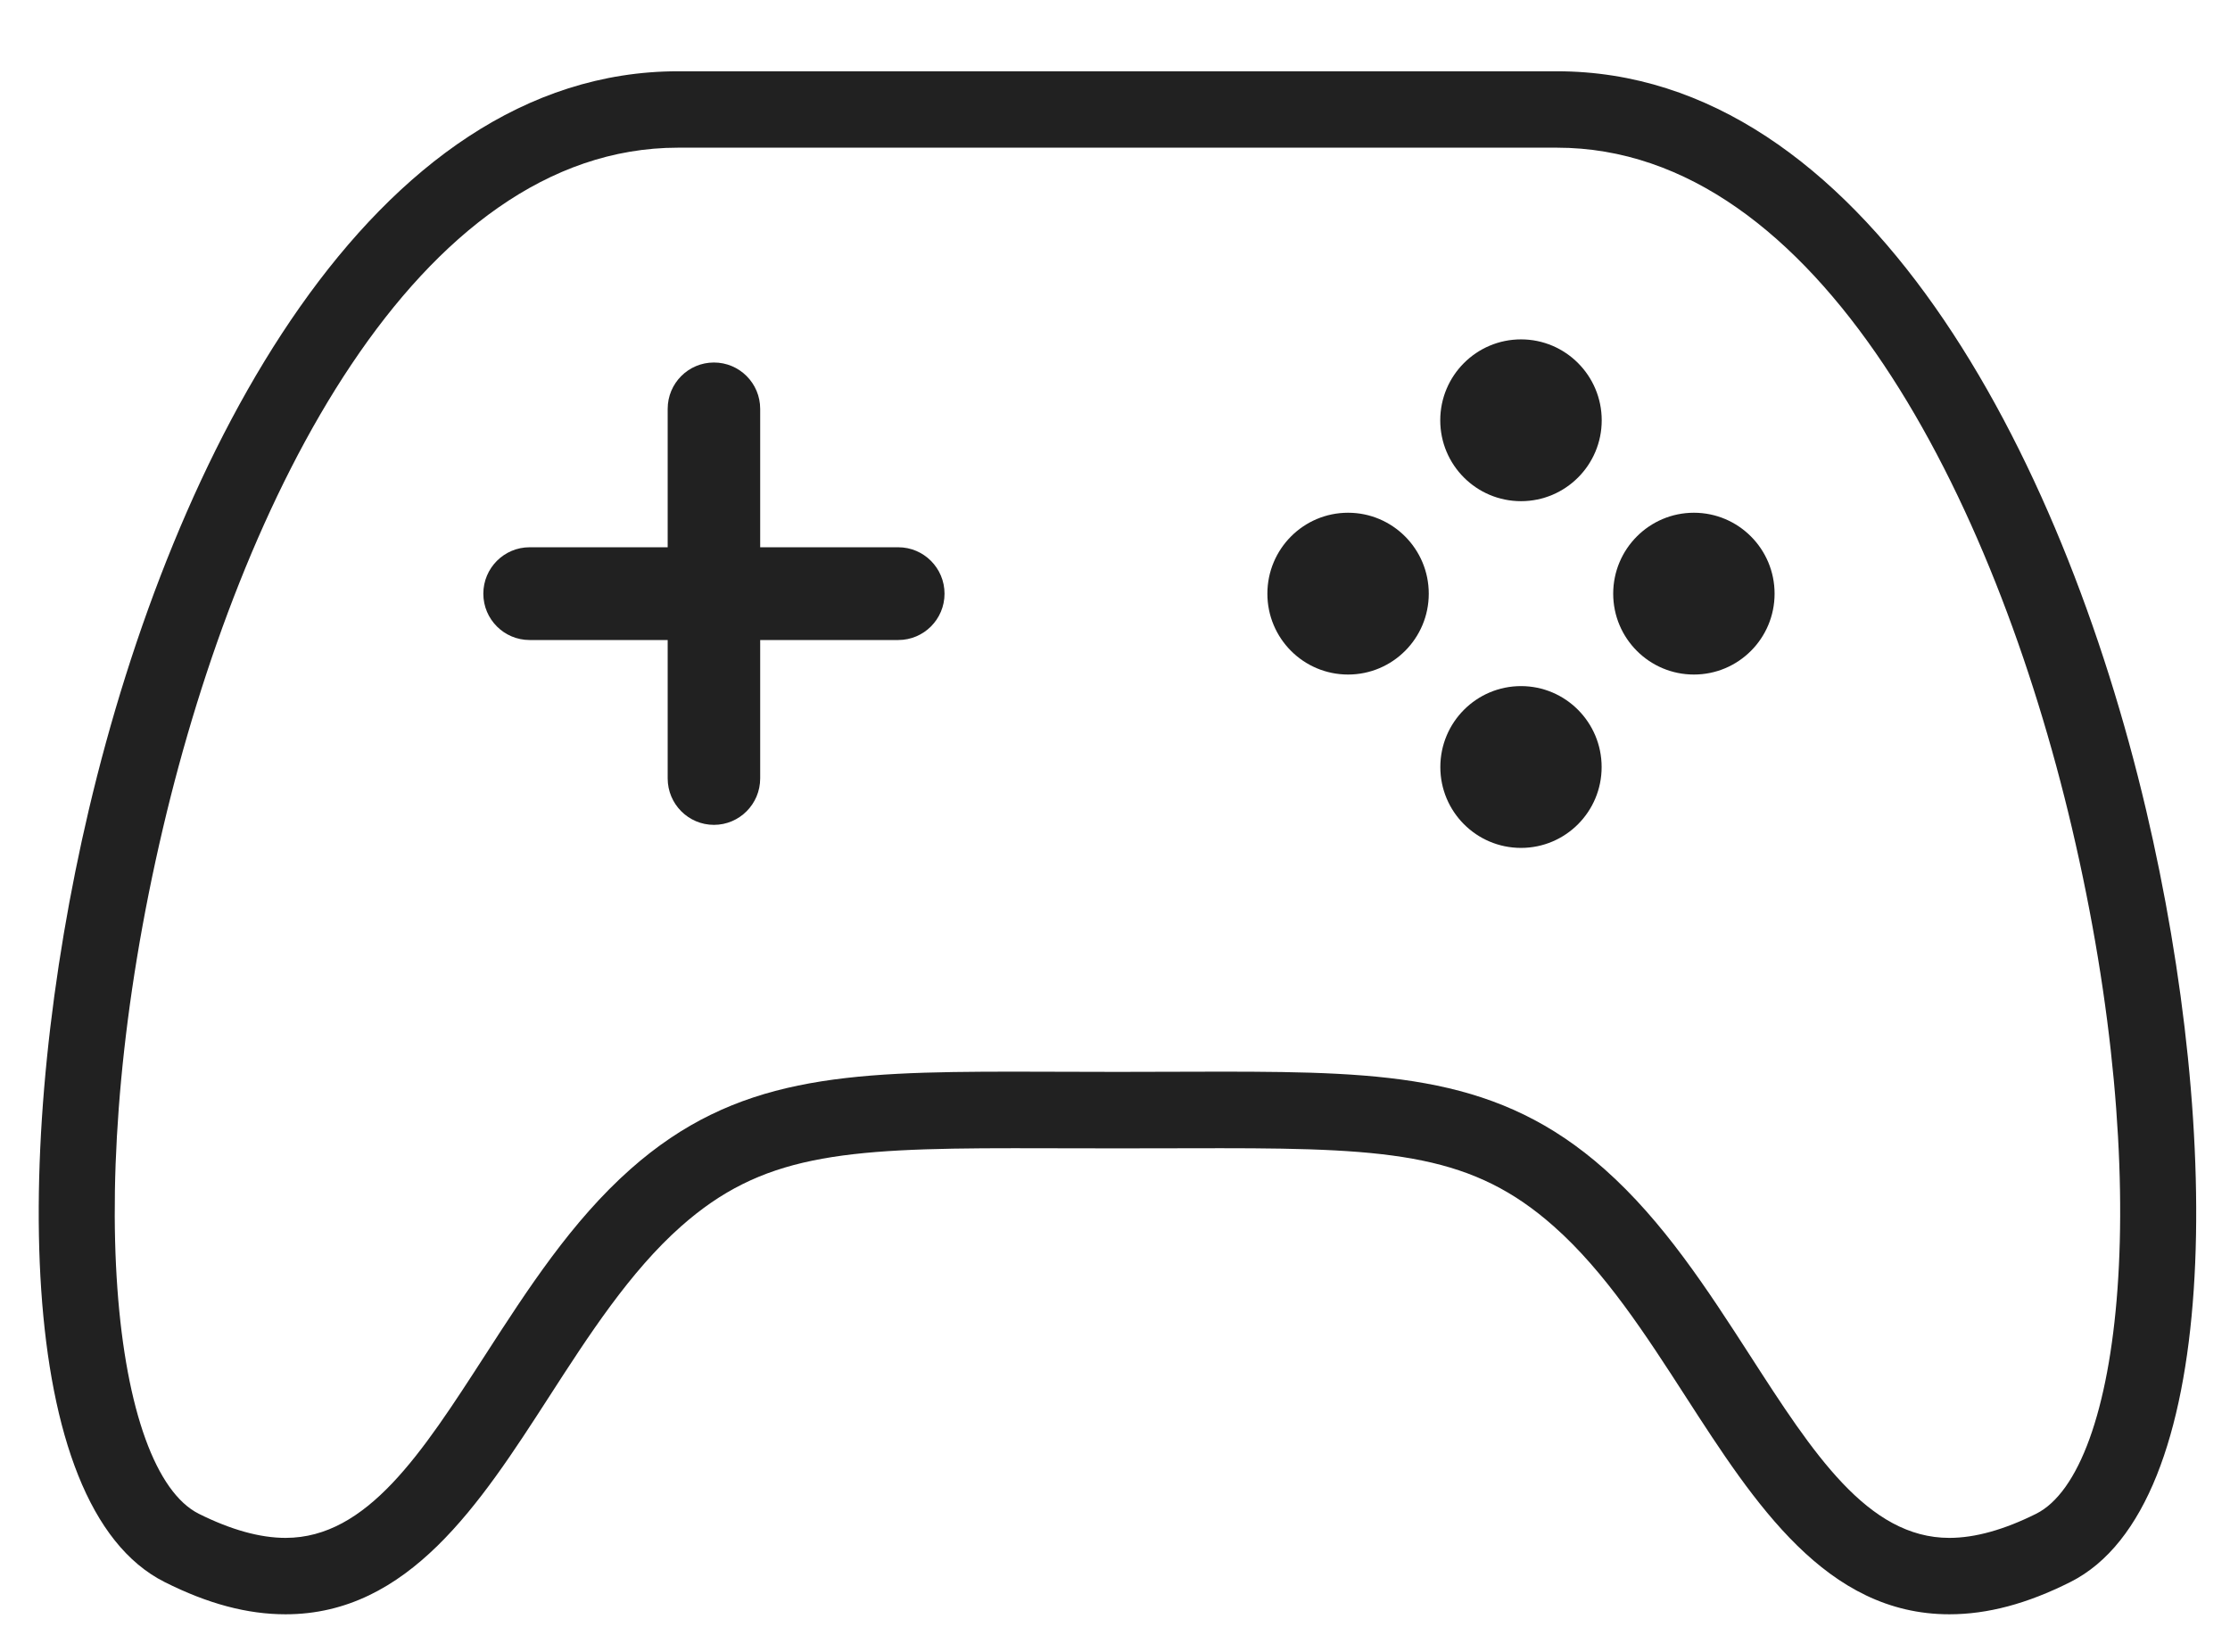 <svg width="27" height="20" viewBox="0 0 27 20" fill="none" xmlns="http://www.w3.org/2000/svg">
<path d="M20.509 8.167C21.049 8.167 21.486 7.729 21.486 7.188C21.486 6.647 21.049 6.208 20.509 6.208C19.97 6.208 19.532 6.647 19.532 7.188C19.532 7.729 19.97 8.167 20.509 8.167Z" fill="black" fill-opacity="0.87"/>
<path d="M16.322 8.167C16.861 8.167 17.299 7.729 17.299 7.188C17.299 6.647 16.861 6.208 16.322 6.208C15.782 6.208 15.345 6.647 15.345 7.188C15.345 7.729 15.782 8.167 16.322 8.167Z" fill="black" fill-opacity="0.87"/>
<path d="M10.876 6.626H9.204V4.95C9.204 4.64 8.953 4.389 8.644 4.389C8.335 4.389 8.084 4.64 8.084 4.95V6.626H6.412C6.103 6.626 5.852 6.878 5.852 7.188C5.852 7.498 6.103 7.749 6.412 7.749H8.084V9.425C8.084 9.735 8.335 9.987 8.644 9.987C8.953 9.987 9.204 9.735 9.204 9.425V7.749H10.876C11.185 7.749 11.436 7.498 11.436 7.188C11.436 6.878 11.185 6.626 10.876 6.626Z" fill="black" fill-opacity="0.87"/>
<path d="M18.416 6.068C18.955 6.068 19.393 5.63 19.393 5.089C19.393 4.548 18.955 4.109 18.416 4.109C17.876 4.109 17.438 4.548 17.438 5.089C17.438 5.63 17.876 6.068 18.416 6.068Z" fill="black" fill-opacity="0.87"/>
<path d="M18.416 10.266C18.955 10.266 19.392 9.828 19.392 9.287C19.392 8.746 18.955 8.307 18.416 8.307C17.876 8.307 17.439 8.746 17.439 9.287C17.439 9.828 17.876 10.266 18.416 10.266Z" fill="black" fill-opacity="0.87"/>
<path fill-rule="evenodd" clip-rule="evenodd" d="M8.21 0.863H18.85C22.558 0.863 24.966 5.483 25.984 9.806C26.914 13.758 26.898 18.237 25.066 19.155C24.543 19.418 24.064 19.545 23.602 19.545C22.112 19.545 21.248 18.208 20.413 16.915C19.931 16.168 19.433 15.396 18.813 14.848C17.841 13.987 16.887 13.902 14.783 13.902L13.53 13.904L12.277 13.902C10.173 13.902 9.219 13.987 8.246 14.848C7.627 15.396 7.128 16.168 6.646 16.915C5.811 18.208 4.948 19.545 3.457 19.545C2.995 19.545 2.517 19.418 1.994 19.155C0.162 18.237 0.146 13.757 1.075 9.806C2.093 5.483 4.502 0.863 8.21 0.863ZM23.602 18.62C23.913 18.62 24.266 18.521 24.653 18.328C25.685 17.811 26.104 14.349 25.085 10.019C24.149 6.04 22.019 1.788 18.85 1.788H8.21C5.042 1.788 2.912 6.04 1.975 10.019C0.955 14.349 1.375 17.811 2.407 18.328C2.794 18.521 3.147 18.62 3.458 18.62C4.446 18.619 5.106 17.596 5.871 16.412C6.387 15.613 6.921 14.786 7.635 14.154C8.902 13.032 10.225 12.975 12.277 12.975L13.53 12.978L14.783 12.975C16.835 12.975 18.158 13.032 19.425 14.154C20.139 14.786 20.673 15.613 21.189 16.412C21.953 17.597 22.614 18.62 23.602 18.62Z" fill="black" fill-opacity="0.87"/>
</svg>
